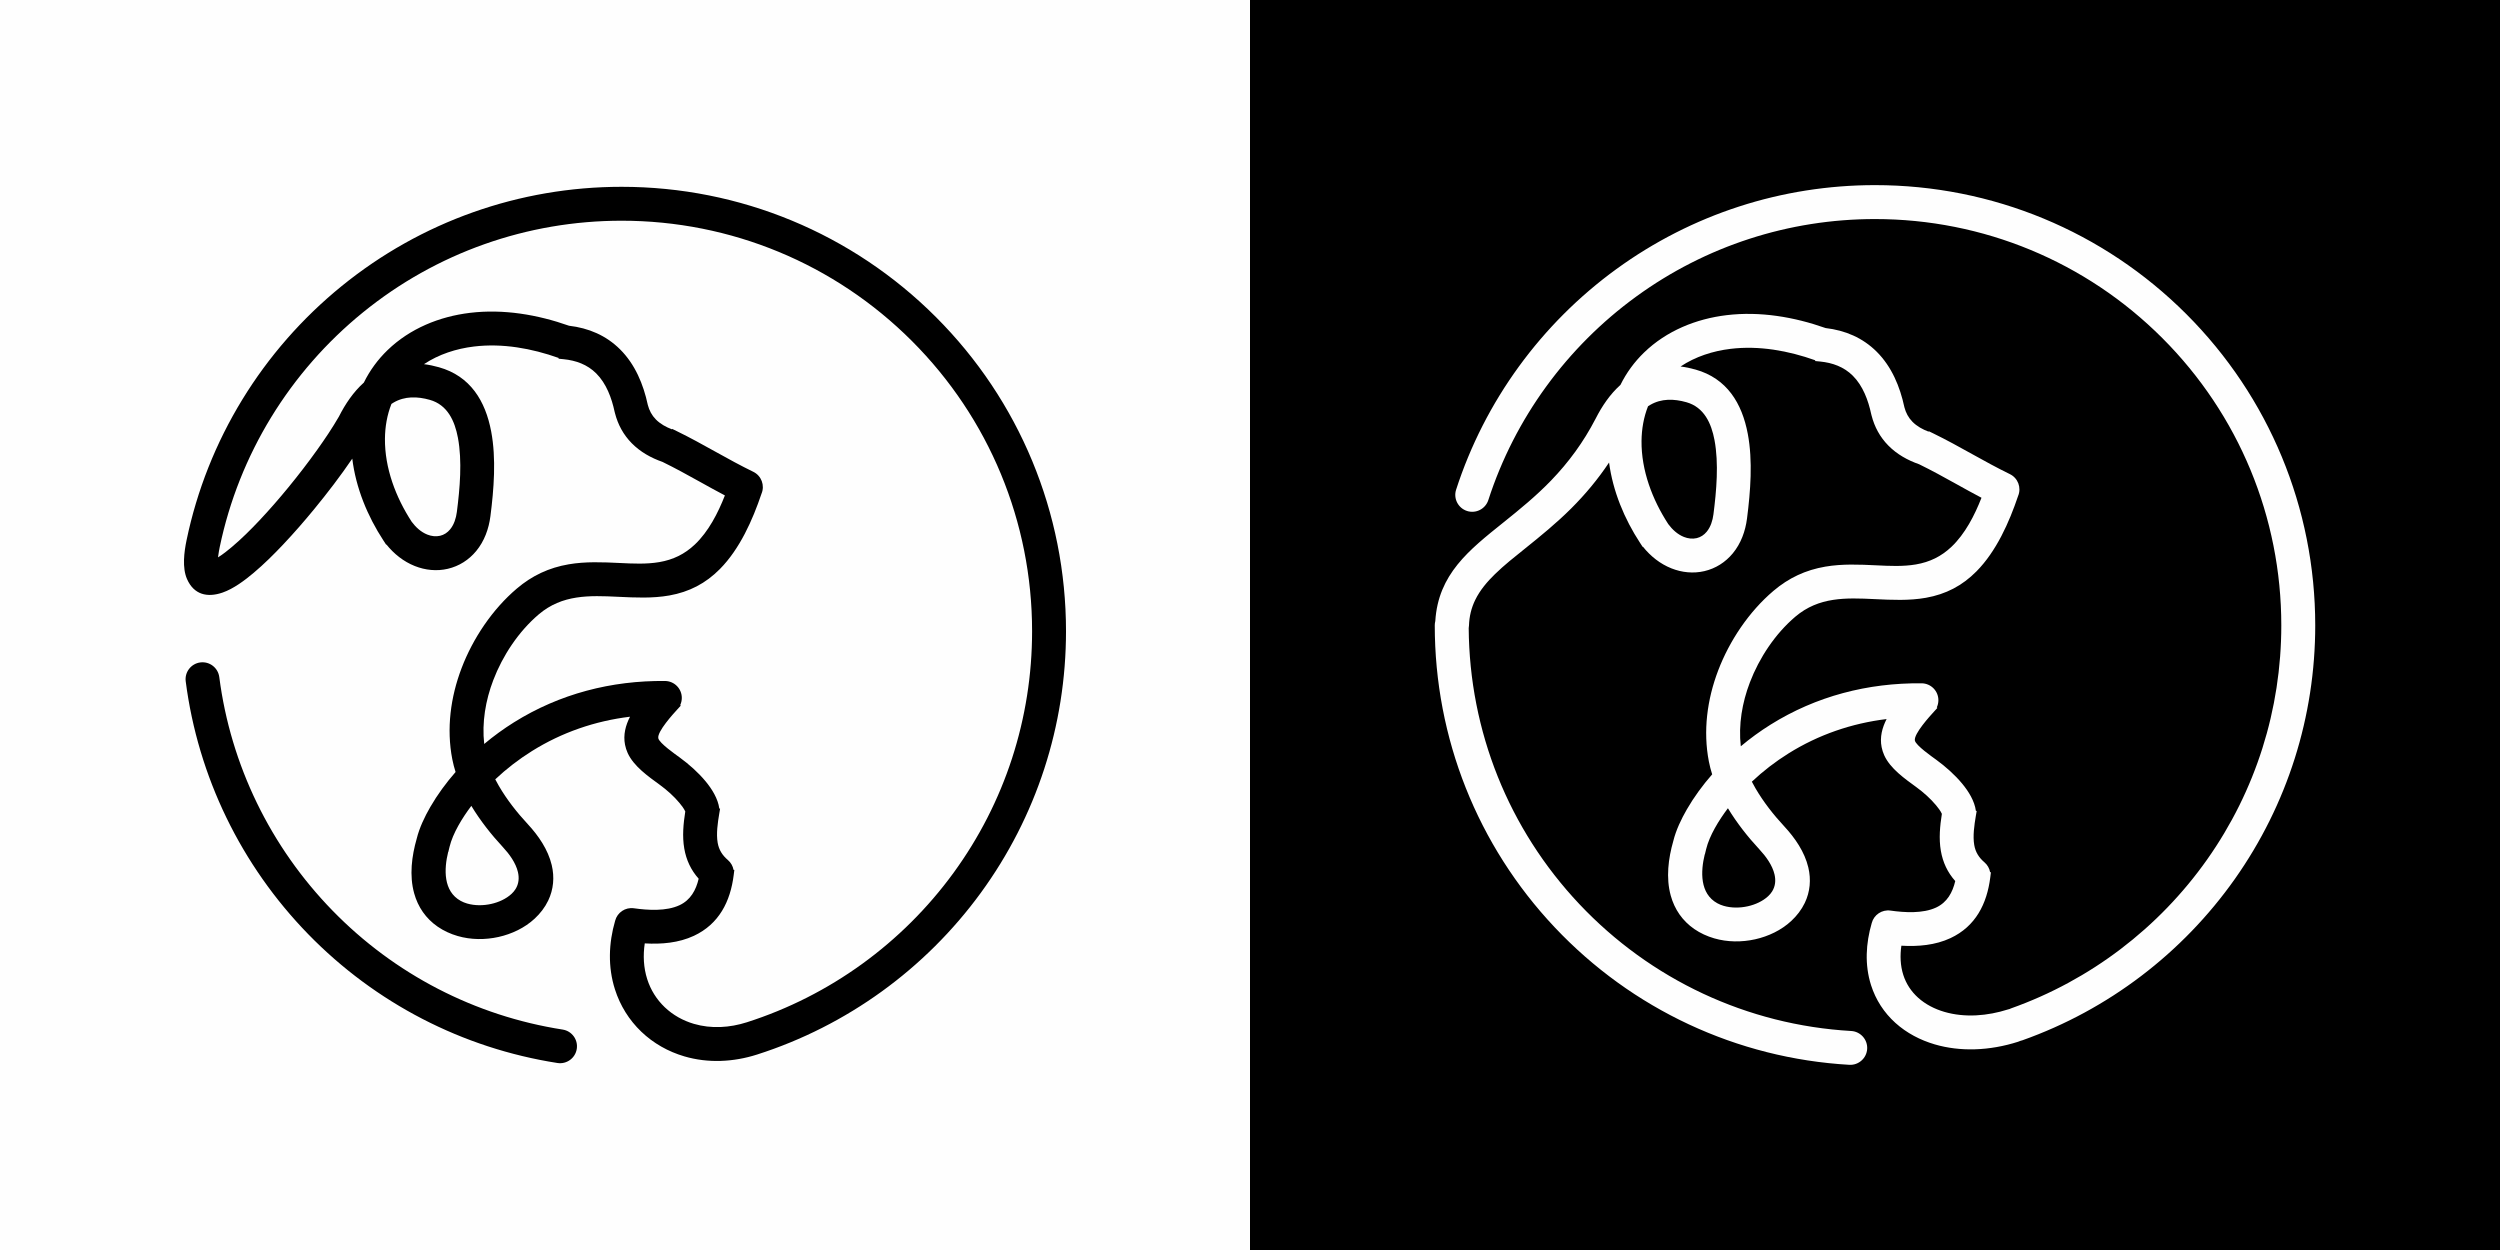 <?xml version="1.0" encoding="UTF-8"?>
<svg id="Layer_1" data-name="Layer 1" xmlns="http://www.w3.org/2000/svg" viewBox="0 0 7000 3500">
  <rect x="0" y="0" width="7000" height="3500" fill="#808080" stroke="none"/>
  <defs>
    <style>
      .cls-1, .cls-2, .cls-3, .cls-4 {
        stroke-width: 0px;
      }

      .cls-1, .cls-3 {
        fill: #fefefe;
      }

      .cls-1, .cls-4 {
        fill-rule: evenodd;
      }

      .cls-2, .cls-4 {
        fill: #000;
      }
    </style>
  </defs>
  <rect class="cls-3" y="0" width="3500" height="3500"/>
  <rect class="cls-2" x="3500" y="0" width="3500" height="3500"/>
  <path class="cls-4" d="M1319.73,2256.46c-25.37,33.59-51.76,76.52-61.02,114.75l-3.48,14.36-.35-.11c-11.85,48.22-14,110,35.1,137.02,5.66,3.11,11.67,5.54,17.86,7.34,21.69,6.3,45.67,6.05,67.62,1.14,20.53-4.59,41.45-13.84,56.98-28.27,4.26-3.96,8.03-8.41,11.11-13.35,9.05-14.55,10.5-30.8,6.72-47.3-5.97-26.08-24.34-50.92-42.21-70.15-32.76-35.26-63.35-74.12-88.33-115.43M1018.81,1071.21c16.72-33.98,39.09-64.51,66.34-90.84,62.64-60.53,145.13-94.1,230.91-104.42,93.55-11.25,188.87,4.97,277.22,36.11,54.74,6.44,103.72,27.05,142.99,66.21,42.09,41.97,65.21,97.69,77.49,155.04l.09.42c4.04,15.53,11.28,29.26,22.57,40.73,12.43,12.63,28.56,21.42,45.14,27.69l.6-1.22,12.54,6.11c37.23,18.14,73.37,38.16,109.54,58.29,34.71,19.33,69.31,38.35,105.05,55.76,22.64,11.03,32.73,38.05,22.94,61.17-24.96,73.97-60.88,154.75-116.49,211.02-39.87,40.33-85.81,64.15-141.51,74.05-47.26,8.4-95.77,6.01-143.46,3.73-80.76-3.86-156.31-6.78-222.28,49.21-56.3,47.79-101.15,115.49-127.34,184.25-21.6,56.69-32.15,118.2-25.35,178.61,26.33-22.1,54.2-42.38,83.35-60.6,127.73-79.89,272.64-117.24,422.96-115.75,26.14.26,47.17,21.59,46.96,47.74-.05,6.9-1.6,13.62-4.47,19.74l1.62,1.47-9.43,10.35c-11.04,12.11-57.18,62.45-53.54,81,2.7,13.73,48.6,45.61,59.78,53.78,26.28,19.2,52.14,42.08,72.89,67.18,17.48,21.16,34.43,48.14,38.13,75.86l2.21.35-2.35,13.98c-4.25,25.26-8.82,56.1-4.42,81.52,3.47,20.06,13.12,35.12,28.59,48.33,8.4,7.17,13.9,16.96,15.83,27.56l2.23.26-1.74,14c-9.3,74.7-41.38,137.65-111.51,170.41-42.56,19.88-91,24-137.56,21.2-5,33.53-3.49,67.76,6.9,100.26,9.55,29.88,26.21,56.65,48.88,78.32,23.08,22.06,51.26,37.77,81.84,46.74,48.55,14.25,100.34,10.88,148.2-4.42,232.25-74.28,435.04-221.48,578.59-418.25,143.83-197.14,220.11-432.8,220.11-676.79,0-305.88-120.37-596.45-336.63-812.71-216.26-216.26-506.83-336.63-812.71-336.63-264.54,0-518.69,89.78-724.07,256.57-204.94,166.44-347.28,398.32-401.19,657.11-1.02,4.88-3.44,17.29-4.83,28.94,14-8.58,28.52-20.44,38.62-28.94,27.18-22.88,52.82-48.41,77.18-74.25,28.32-30.03,55.45-61.29,81.61-93.21,27.87-34.01,54.78-68.95,80.32-104.74,21.44-30.04,42.41-61.12,60.87-93.1,17.74-35.15,40.35-68.75,69.8-95.17ZM1096.01,1130.98c-12.2,30.95-17.86,63.99-18.17,97.23-.78,82.4,30.34,164.4,74.9,232.72,11.22,15.2,26.02,28.86,43.77,35.91,11.31,4.5,23.84,6.14,35.79,3.34,11.19-2.62,20.66-9.03,27.94-17.85,11.22-13.58,16.72-31.58,18.94-48.8,8.45-65.72,15.25-142.68,2.97-207.85-8.86-47.05-29.13-92.12-78.71-106.09-34.36-9.68-70.07-10.92-101.67,7.76-1.95,1.15-3.87,2.36-5.75,3.63ZM1956.24,2460.41c-21.61-24.39-34.7-52.19-40.31-84.64-5.91-34.14-2.52-69.56,2.84-103.6-3.38-7.89-11.17-17.79-16-23.63-15.78-19.09-35.53-36.55-55.52-51.15-32.16-23.49-72.99-51.85-89.84-89.12-3.33-7.37-5.78-15.04-7.33-22.97-5.49-27.93,1.6-54.22,13.97-78.5-97.7,11.88-190.84,43.79-274.73,96.25-36.65,22.92-71.14,49.43-102.6,79.09,3.27,6.32,6.71,12.56,10.29,18.71,22.25,38.18,50.46,74.1,80.52,106.45,30.04,32.33,56.96,71.41,67.3,114.92,8.02,33.78,5.2,68-9.89,99.41-9.2,19.16-22.34,36.09-37.88,50.53-27.88,25.91-64.11,43.05-101.08,51.31-37.38,8.36-77.65,8.08-114.51-2.63-19.91-5.78-38.96-14.42-56.04-26.22-32.98-22.78-55.16-54.89-65.81-93.47-13.74-49.74-6.86-104.05,7.17-152.93,7.49-30.44,22.31-61.42,37.91-88.45,20.12-34.85,44.4-67.81,70.91-98.14-3.74-11.76-6.86-23.73-9.21-35.84-16.65-85.66-4.85-173.97,26.03-255.04,31.82-83.52,86.41-164.85,154.75-222.85,42.75-36.28,90.01-58.41,145.22-67.84,47.43-8.1,95.05-5.97,142.84-3.69,36.62,1.75,74.53,3.76,110.82-2.48,38.74-6.66,70.89-22.2,99.53-49.32,38.24-36.21,64.85-88.16,84.1-137.36-24.05-12.62-47.79-25.82-71.53-39.03-34.04-18.96-67.99-37.63-103-54.76-32.26-11.23-62.22-27.97-86.33-52.45-23.3-23.66-38.68-52-46.91-84.12-.37-1.25-.7-2.51-.97-3.79-8.24-38.48-23.16-79.25-51.57-107.57-24.86-24.79-56.72-36.29-91.26-39.7l-14.16-1.4.24-2.12c-75.24-26.8-157.13-41.63-236.95-32.03-49.67,5.98-98.54,21.73-140.13,49.4,14.17,1.79,28.2,4.76,41.95,8.64,87.85,24.74,130.14,94.3,146.27,179.94,14.26,75.7,7.59,161.16-2.19,237.28-4.55,35.36-16.9,69.65-39.78,97.35-20.62,24.96-47.98,42.39-79.52,49.78-30.86,7.23-62.96,3.94-92.3-7.72-31.6-12.56-58.48-34.03-79.62-60.38l-.75.45-7.37-11.26c-44.93-68.61-77.39-147.71-87.45-229.56-33.13,48.73-69.46,96.13-106.58,141.33-27.78,33.83-56.6,66.97-86.65,98.8-26.27,27.81-53.88,55.23-83.15,79.88-24.57,20.69-56.06,44.35-86.65,54.95-42.95,14.9-80.44,5.99-99.69-37.82-13.91-31.66-8.07-76.18-1.25-108.9,58.35-280.13,212.38-531.17,434.24-711.34,222.32-180.55,497.44-278.01,783.85-278.01,331.14,0,645.77,130.35,879.88,364.46,234.11,234.11,364.46,548.74,364.46,879.88,0,264.13-82.89,519.18-238.57,732.56-155.42,213.02-375.01,372.33-626.44,452.75-65.95,21.09-136.83,24.74-203.61,5.14-45.09-13.23-86.52-36.56-120.52-69.07-34.22-32.72-59.32-73.21-73.74-118.29-20.17-63.08-17.81-129.64.47-192.48,6.09-23.18,28.63-38.23,52.39-34.88,39.58,5.58,90.8,8.75,127.95-8.6,30.87-14.42,46.12-42.39,53.48-74.06ZM1575.43,2882.8c25.83,4.03,43.55,28.21,39.55,54.05-4,25.85-28.22,43.59-54.07,39.56-266.07-41.52-509.98-167.81-697.83-360.66-187.71-192.7-308.63-440.98-343.07-707.99-3.35-25.94,15.12-49.69,41.05-52.97,25.92-3.28,49.59,15.12,52.94,41.02,31.81,246.63,143.69,475.86,317.04,653.82,173.49,178.11,398.66,294.82,644.4,333.17Z"/>
  <path class="cls-1" d="M4838.18,2263.05c-25.37,33.59-51.76,76.52-61.02,114.75l-3.47,14.36-.35-.11c-11.85,48.21-14.01,109.99,35.09,137.01,5.66,3.11,11.67,5.54,17.86,7.34,21.69,6.3,45.67,6.05,67.62,1.15,20.53-4.59,41.45-13.84,56.98-28.27,4.26-3.96,8.04-8.41,11.1-13.35,9.05-14.55,10.5-30.8,6.72-47.3-5.97-26.08-24.34-50.92-42.21-70.15-32.76-35.26-63.35-74.12-88.33-115.43M4614.45,1137.57c-12.2,30.95-17.85,63.99-18.17,97.23-.78,82.4,30.34,164.4,74.9,232.72,11.23,15.2,26.02,28.86,43.77,35.92,11.32,4.5,23.84,6.14,35.79,3.34,11.19-2.62,20.66-9.03,27.94-17.84,11.22-13.58,16.72-31.58,18.94-48.8,8.45-65.72,15.25-142.68,2.97-207.85-8.86-47.04-29.13-92.12-78.71-106.08-34.36-9.68-70.07-10.92-101.67,7.75-1.95,1.15-3.87,2.37-5.75,3.63ZM5625.8,2825.63c1.7-.85,3.47-1.6,5.31-2.25,221.61-78.71,413.67-225.16,549.12-417.12,135.69-192.3,207.43-419.91,207.43-655.22,0-302.78-119.15-590.4-333.21-804.46-214.06-214.06-501.68-333.21-804.46-333.21-240.83,0-473.43,75.17-668.25,216.78-194.43,141.34-340.32,341.04-414.4,570.01-8.05,24.88-34.68,38.61-59.6,30.61-24.92-8-38.7-34.72-30.63-59.65,80.28-248.12,238.2-464.63,448.92-617.8,211.05-153.41,463.07-234.96,723.97-234.96,328.03,0,639.71,129.13,871.62,361.04,231.92,231.91,361.04,543.59,361.04,871.63,0,254.93-77.86,501.52-224.85,709.84-146.79,208.02-354.93,366.67-595.08,451.96-1.97.7-3.96,1.26-5.94,1.68-1.95.93-3.98,1.74-6.1,2.42-39.32,12.55-80.36,20.04-121.65,21.18-37.62,1.04-75.56-3.19-111.71-13.8-40.59-11.91-78.69-31.75-110.2-60.17-31.86-28.73-55.07-64.55-68.16-105.48-18.27-57.13-14.6-117.43,1.89-174.12,6.09-23.18,28.62-38.23,52.39-34.88,39.58,5.58,90.8,8.75,127.95-8.6,30.87-14.42,46.12-42.39,53.48-74.06-21.61-24.39-34.7-52.18-40.31-84.64-5.91-34.14-2.52-69.56,2.84-103.6-3.38-7.89-11.17-17.79-16-23.63-15.78-19.09-35.53-36.55-55.53-51.15-32.16-23.49-72.99-51.85-89.84-89.12-3.33-7.36-5.78-15.04-7.34-22.97-5.49-27.93,1.6-54.22,13.97-78.5-97.71,11.88-190.84,43.79-274.72,96.25-36.65,22.92-71.14,49.43-102.6,79.09,3.26,6.32,6.71,12.55,10.29,18.7,22.25,38.18,50.46,74.1,80.52,106.45,30.04,32.34,56.96,71.42,67.29,114.92,8.02,33.79,5.2,68-9.88,99.41-9.2,19.16-22.34,36.09-37.88,50.53-27.88,25.91-64.11,43.05-101.07,51.31-37.38,8.36-77.65,8.08-114.51-2.63-19.91-5.78-38.96-14.42-56.04-26.22-32.98-22.79-55.16-54.89-65.81-93.48-13.74-49.74-6.86-104.05,7.17-152.93,7.49-30.44,22.31-61.43,37.91-88.46,20.12-34.85,44.4-67.81,70.91-98.14-3.74-11.77-6.85-23.73-9.21-35.85-16.65-85.66-4.85-173.97,26.03-255.03,31.82-83.52,86.41-164.85,154.75-222.85,42.75-36.28,90.01-58.41,145.22-67.84,47.43-8.1,95.05-5.98,142.84-3.69,36.62,1.75,74.53,3.76,110.82-2.48,38.74-6.67,70.89-22.2,99.53-49.32,38.23-36.21,64.85-88.16,84.1-137.37-24.06-12.62-47.79-25.82-71.53-39.03-34.05-18.95-67.99-37.62-103.01-54.76-32.25-11.23-62.22-27.97-86.33-52.45-23.29-23.66-38.68-52.01-46.9-84.12-.37-1.25-.7-2.51-.97-3.79-8.24-38.48-23.16-79.25-51.56-107.57-24.87-24.79-56.73-36.3-91.26-39.71l-14.16-1.4.24-2.12c-75.24-26.8-157.13-41.63-236.95-32.03-49.67,5.98-98.54,21.73-140.14,49.4,14.17,1.79,28.21,4.76,41.96,8.64,87.85,24.74,130.14,94.3,146.27,179.93,14.26,75.7,7.59,161.16-2.19,237.28-4.55,35.35-16.9,69.65-39.78,97.35-20.62,24.96-47.98,42.39-79.52,49.78-30.85,7.23-62.96,3.94-92.3-7.72-31.6-12.56-58.48-34.03-79.62-60.38l-.75.45-7.37-11.26c-44.14-67.41-76.22-144.89-86.89-225.18-30.89,46.32-66.2,88.85-105.92,128.48-41,40.91-85.13,76.95-130.24,113.1-28.29,22.68-57.28,45.56-83.27,70.88-21.74,21.17-41.85,44.74-55.25,72.17-11.12,22.78-16.75,46.53-17.56,71.84-.08,2.45-.34,4.84-.78,7.18,1.93,288.35,111.82,562.84,309.82,772.78,199.52,211.55,470.68,338.63,761.19,355.32,26.03,1.5,46.14,23.89,44.71,49.94-1.43,26.06-23.9,46.25-49.98,44.75-314.82-18.09-608.74-155.74-824.97-385-216.4-229.44-335.8-530.09-335.8-845.52,0-4.13.53-8.14,1.52-11.97,8.06-131.06,94.15-198.69,190.97-276.3,46.36-37.17,91.51-74.1,132.9-116.94,49.89-51.64,91.2-108.32,124.29-172.11.3-.59.61-1.16.94-1.74,17.66-34.79,40.12-68.01,69.3-94.18,16.72-33.98,39.09-64.5,66.34-90.84,62.64-60.53,145.13-94.1,230.9-104.42,93.55-11.26,188.87,4.97,277.22,36.11,54.74,6.44,103.71,27.05,142.99,66.21,42.09,41.97,65.21,97.69,77.49,155.04l.09.42c4.04,15.53,11.28,29.26,22.57,40.73,12.43,12.63,28.56,21.42,45.13,27.69l.6-1.22,12.54,6.11c37.24,18.14,73.37,38.15,109.55,58.29,34.71,19.33,69.31,38.35,105.04,55.75,22.64,11.03,32.73,38.05,22.94,61.17-24.96,73.97-60.88,154.75-116.49,211.02-39.86,40.33-85.81,64.15-141.51,74.05-47.25,8.4-95.77,6.01-143.46,3.73-80.76-3.86-156.31-6.78-222.28,49.21-56.3,47.78-101.14,115.49-127.34,184.25-21.59,56.69-32.15,118.2-25.35,178.61,26.33-22.1,54.2-42.37,83.35-60.6,127.73-79.89,272.64-117.24,422.96-115.75,26.13.26,47.17,21.59,46.96,47.74-.05,6.9-1.6,13.62-4.48,19.74l1.62,1.47-9.43,10.35c-11.04,12.11-57.18,62.45-53.54,81,2.7,13.73,48.6,45.62,59.79,53.78,26.28,19.2,52.14,42.08,72.89,67.18,17.48,21.16,34.43,48.14,38.13,75.86l2.21.34-2.35,13.98c-4.25,25.26-8.82,56.1-4.42,81.52,3.47,20.06,13.12,35.12,28.59,48.33,8.4,7.17,13.9,16.96,15.83,27.56l2.23.26-1.74,14c-9.3,74.7-41.38,137.64-111.51,170.4-42.53,19.87-90.95,23.99-137.48,21.2-3.89,27.35-3.06,55.42,5.4,81.89,7.93,24.79,22.12,46.25,41.39,63.64,20.92,18.86,46.51,31.8,73.43,39.7,57.69,16.93,121.26,11.44,177.97-6.66,1.25-.4,2.51-.74,3.78-1.04Z"/>
</svg>